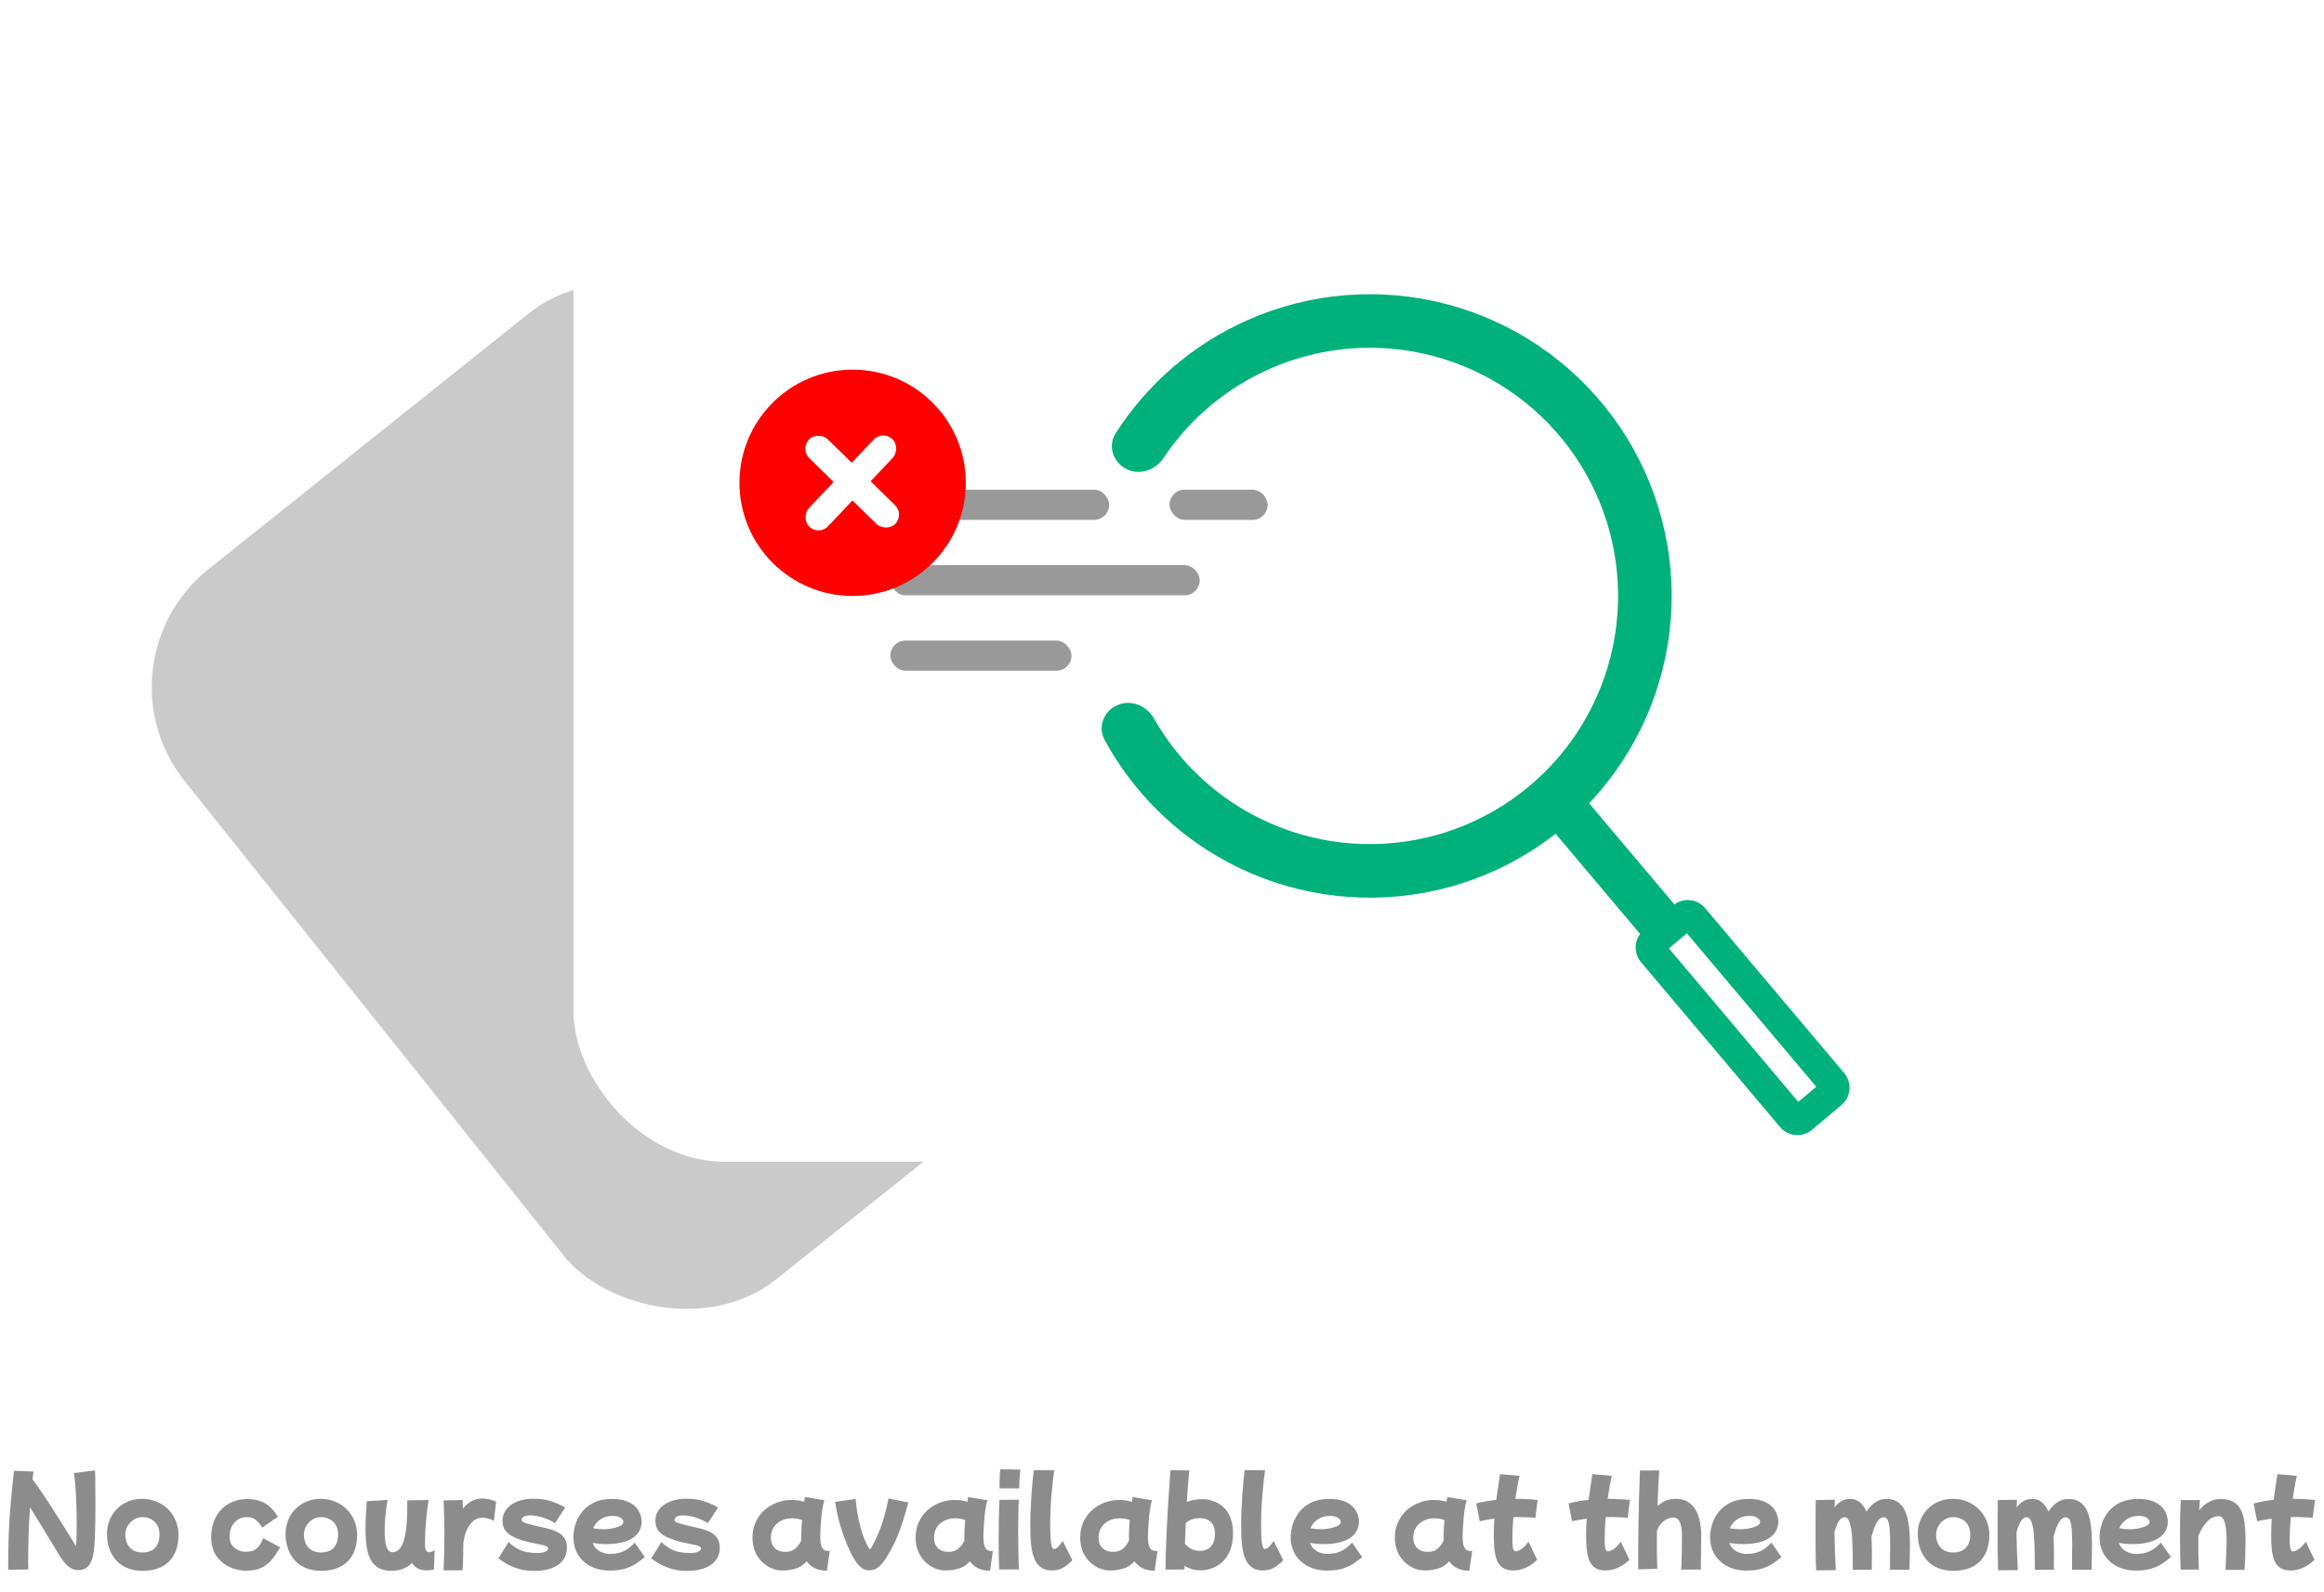 <svg width="308" height="211" viewBox="0 0 308 211" fill="none" xmlns="http://www.w3.org/2000/svg">
<rect x="12" y="87.936" width="94.435" height="120.516" rx="20" transform="rotate(-38.616 12 87.936)" fill="#CACACA"/>
<g filter="url(#filter0_d_1255_1870)">
<rect x="78" y="6" width="115" height="144" rx="20" fill="white"/>
</g>
<path fill-rule="evenodd" clip-rule="evenodd" d="M148.092 93.468C146.292 94.246 145.451 96.346 146.385 98.069C150.122 104.959 155.815 110.624 162.782 114.325C170.798 118.583 180.024 119.989 188.945 118.31C195.262 117.121 201.159 114.436 206.166 110.527L217.366 123.814C216.552 124.906 216.564 126.452 217.479 127.539L235.916 149.412C236.984 150.679 238.877 150.84 240.144 149.772L244.052 146.478C245.318 145.41 245.48 143.518 244.412 142.251L225.975 120.378C224.951 119.163 223.169 118.965 221.907 119.892L210.608 106.486C211.038 106.031 211.459 105.565 211.869 105.088C217.789 98.207 221.193 89.517 221.521 80.446C221.849 71.375 219.083 62.462 213.675 55.172C208.268 47.881 200.542 42.646 191.766 40.327C182.99 38.008 173.687 38.743 165.384 42.411C158.167 45.599 152.08 50.838 147.855 57.439C146.799 59.091 147.486 61.246 149.225 62.152C150.964 63.058 153.093 62.37 154.181 60.739C157.638 55.558 162.511 51.443 168.253 48.906C175.082 45.889 182.734 45.285 189.952 47.192C197.17 49.1 203.525 53.405 207.972 59.402C212.42 65.398 214.695 72.729 214.425 80.19C214.155 87.65 211.356 94.798 206.487 100.457C201.618 106.116 194.968 109.951 187.631 111.332C180.295 112.713 172.706 111.557 166.113 108.054C160.569 105.109 156.007 100.653 152.933 95.235C151.965 93.53 149.892 92.69 148.092 93.468ZM238.33 146.069L221.182 125.725L223.561 123.72L240.709 144.064L238.33 146.069Z" fill="#00B17B"/>
<rect x="118" y="64.916" width="29" height="4" rx="2" fill="#999999"/>
<rect x="118" y="74.916" width="41" height="4" rx="2" fill="#999999"/>
<rect x="155" y="64.916" width="13" height="4" rx="2" fill="#999999"/>
<rect x="118" y="84.916" width="24" height="4" rx="2" fill="#999999"/>
<circle cx="113" cy="64" r="15" fill="#FE0000"/>
<rect width="3.501" height="16" rx="1.75" transform="matrix(0.7 -0.714 0.714 0.7 106 59.5)" fill="white"/>
<rect width="3.501" height="16" rx="1.75" transform="matrix(0.727 0.686 -0.687 0.727 116.988 57)" fill="white"/>
<path d="M1.08 208.095C1.08 206.535 1.1 205.13 1.14 203.88C1.19 202.62 1.25 201.475 1.32 200.445C1.4 199.405 1.485 198.44 1.575 197.55C1.675 196.65 1.77 195.79 1.86 194.97L4.44 195.075C4.4 195.385 4.355 195.72 4.305 196.08C4.645 196.54 5.015 197.065 5.415 197.655C5.825 198.245 6.24 198.87 6.66 199.53C7.09 200.18 7.51 200.835 7.92 201.495C8.33 202.145 8.72 202.77 9.09 203.37C9.46 203.96 9.785 204.49 10.065 204.96C10.135 204.27 10.17 203.3 10.17 202.05C10.17 201.41 10.16 200.75 10.14 200.07C10.12 199.39 10.095 198.74 10.065 198.12C10.035 197.49 9.995 196.93 9.945 196.44C9.895 195.94 9.84 195.55 9.78 195.27L12.6 194.925C12.62 195.415 12.63 196.06 12.63 196.86C12.64 197.65 12.645 198.49 12.645 199.38C12.645 200.17 12.64 200.965 12.63 201.765C12.62 202.555 12.6 203.285 12.57 203.955C12.54 204.625 12.495 205.18 12.435 205.62C12.325 206.48 12.105 207.115 11.775 207.525C11.445 207.935 10.98 208.14 10.38 208.14C9.89 208.14 9.44 207.97 9.03 207.63C8.63 207.29 8.195 206.73 7.725 205.95C7.405 205.41 7.03 204.79 6.6 204.09C6.18 203.38 5.74 202.655 5.28 201.915C4.83 201.175 4.395 200.47 3.975 199.8C3.895 200.97 3.835 202.14 3.795 203.31C3.755 204.47 3.735 205.52 3.735 206.46C3.735 206.76 3.735 207.04 3.735 207.3C3.735 207.57 3.74 207.82 3.75 208.05L1.08 208.095ZM18.901 208.23C18.101 208.23 17.401 208.1 16.801 207.84C16.211 207.58 15.721 207.225 15.331 206.775C14.941 206.315 14.651 205.79 14.461 205.2C14.271 204.61 14.176 203.99 14.176 203.34C14.176 202.68 14.291 202.07 14.521 201.51C14.761 200.94 15.086 200.445 15.496 200.025C15.916 199.605 16.406 199.28 16.966 199.05C17.526 198.81 18.136 198.69 18.796 198.69C19.486 198.69 20.126 198.81 20.716 199.05C21.306 199.29 21.821 199.625 22.261 200.055C22.701 200.485 23.041 200.99 23.281 201.57C23.531 202.15 23.656 202.78 23.656 203.46C23.656 204.97 23.241 206.145 22.411 206.985C21.581 207.815 20.411 208.23 18.901 208.23ZM18.886 205.8C19.616 205.8 20.171 205.595 20.551 205.185C20.941 204.775 21.136 204.185 21.136 203.415C21.136 202.725 20.926 202.17 20.506 201.75C20.086 201.33 19.536 201.12 18.856 201.12C18.446 201.12 18.071 201.23 17.731 201.45C17.391 201.66 17.116 201.945 16.906 202.305C16.706 202.655 16.606 203.045 16.606 203.475C16.606 203.855 16.681 204.225 16.831 204.585C16.991 204.945 17.241 205.24 17.581 205.47C17.921 205.69 18.356 205.8 18.886 205.8ZM32.669 208.215C31.829 208.215 31.054 208.04 30.344 207.69C29.634 207.34 29.064 206.84 28.634 206.19C28.204 205.53 27.989 204.745 27.989 203.835C27.989 202.815 28.189 201.92 28.589 201.15C28.989 200.38 29.549 199.785 30.269 199.365C30.989 198.935 31.829 198.72 32.789 198.72C33.709 198.72 34.489 198.91 35.129 199.29C35.769 199.66 36.339 200.25 36.839 201.06L34.754 202.5C34.474 202.05 34.189 201.71 33.899 201.48C33.609 201.24 33.214 201.12 32.714 201.12C32.034 201.12 31.484 201.36 31.064 201.84C30.644 202.31 30.434 202.94 30.434 203.73C30.434 204.19 30.544 204.565 30.764 204.855C30.994 205.145 31.274 205.36 31.604 205.5C31.934 205.64 32.244 205.71 32.534 205.71C32.834 205.71 33.124 205.675 33.404 205.605C33.684 205.525 33.949 205.355 34.199 205.095C34.449 204.835 34.674 204.44 34.874 203.91L37.124 205.11C36.824 205.66 36.489 206.17 36.119 206.64C35.749 207.11 35.289 207.49 34.739 207.78C34.199 208.07 33.509 208.215 32.669 208.215ZM42.572 208.23C41.773 208.23 41.072 208.1 40.472 207.84C39.883 207.58 39.392 207.225 39.002 206.775C38.612 206.315 38.322 205.79 38.133 205.2C37.943 204.61 37.847 203.99 37.847 203.34C37.847 202.68 37.962 202.07 38.193 201.51C38.432 200.94 38.758 200.445 39.167 200.025C39.587 199.605 40.078 199.28 40.638 199.05C41.197 198.81 41.807 198.69 42.468 198.69C43.157 198.69 43.797 198.81 44.388 199.05C44.977 199.29 45.492 199.625 45.932 200.055C46.373 200.485 46.712 200.99 46.953 201.57C47.203 202.15 47.328 202.78 47.328 203.46C47.328 204.97 46.913 206.145 46.083 206.985C45.252 207.815 44.083 208.23 42.572 208.23ZM42.557 205.8C43.288 205.8 43.843 205.595 44.222 205.185C44.612 204.775 44.807 204.185 44.807 203.415C44.807 202.725 44.597 202.17 44.178 201.75C43.758 201.33 43.208 201.12 42.528 201.12C42.117 201.12 41.742 201.23 41.403 201.45C41.062 201.66 40.788 201.945 40.578 202.305C40.377 202.655 40.278 203.045 40.278 203.475C40.278 203.855 40.352 204.225 40.502 204.585C40.663 204.945 40.913 205.24 41.252 205.47C41.593 205.69 42.028 205.8 42.557 205.8ZM51.833 208.23C51.193 208.23 50.663 208.115 50.243 207.885C49.833 207.665 49.503 207.36 49.253 206.97C49.013 206.58 48.833 206.145 48.713 205.665C48.603 205.175 48.528 204.67 48.488 204.15C48.458 203.62 48.443 203.11 48.443 202.62C48.443 202.06 48.458 201.49 48.488 200.91C48.528 200.33 48.568 199.695 48.608 199.005L51.353 198.84C51.323 199.05 51.278 199.365 51.218 199.785C51.158 200.205 51.103 200.685 51.053 201.225C51.003 201.765 50.978 202.33 50.978 202.92C50.978 203.89 51.063 204.61 51.233 205.08C51.403 205.54 51.658 205.77 51.998 205.77C52.678 205.77 53.178 205.275 53.498 204.285C53.818 203.295 53.978 201.73 53.978 199.59V198.9L55.253 198.87L56.798 198.84C56.658 199.78 56.553 200.645 56.483 201.435C56.413 202.225 56.368 202.89 56.348 203.43C56.328 203.96 56.318 204.315 56.318 204.495C56.318 204.955 56.358 205.285 56.438 205.485C56.518 205.675 56.658 205.77 56.858 205.77C56.958 205.77 57.068 205.75 57.188 205.71C57.308 205.67 57.448 205.6 57.608 205.5L57.503 208.08C57.123 208.14 56.793 208.17 56.513 208.17C56.033 208.17 55.638 208.08 55.328 207.9C55.028 207.72 54.788 207.48 54.608 207.18C54.298 207.51 53.913 207.765 53.453 207.945C53.003 208.135 52.463 208.23 51.833 208.23ZM58.785 208.17C58.825 207.34 58.855 206.51 58.875 205.68C58.895 204.85 58.905 204.03 58.905 203.22C58.895 202.48 58.88 201.75 58.86 201.03C58.85 200.3 58.825 199.595 58.785 198.915L61.305 198.84C61.315 199.21 61.33 199.59 61.35 199.98C61.67 199.58 62.04 199.26 62.46 199.02C62.89 198.77 63.38 198.645 63.93 198.645C64.14 198.645 64.41 198.675 64.74 198.735C65.07 198.795 65.405 198.91 65.745 199.08L65.46 201.615C65.21 201.465 64.94 201.36 64.65 201.3C64.37 201.23 64.135 201.195 63.945 201.195C63.305 201.195 62.76 201.485 62.31 202.065C61.87 202.635 61.57 203.43 61.41 204.45C61.41 205.15 61.4 205.82 61.38 206.46C61.37 207.09 61.345 207.66 61.305 208.17H58.785ZM70.77 208.245C70.09 208.245 69.46 208.165 68.88 208.005C68.3 207.845 67.775 207.64 67.305 207.39C66.835 207.14 66.415 206.875 66.045 206.595L67.395 204.42C67.815 204.81 68.22 205.11 68.61 205.32C69 205.53 69.405 205.675 69.825 205.755C70.255 205.835 70.72 205.875 71.22 205.875C71.65 205.875 71.995 205.82 72.255 205.71C72.515 205.59 72.645 205.44 72.645 205.26C72.645 205.11 72.52 204.995 72.27 204.915C72.02 204.825 71.7 204.75 71.31 204.69C70.92 204.62 70.51 204.535 70.08 204.435C69.47 204.275 68.9 204.09 68.37 203.88C67.84 203.67 67.41 203.385 67.08 203.025C66.76 202.665 66.6 202.185 66.6 201.585C66.6 201.105 66.715 200.685 66.945 200.325C67.175 199.955 67.48 199.65 67.86 199.41C68.25 199.16 68.69 198.975 69.18 198.855C69.67 198.735 70.175 198.675 70.695 198.675C71.595 198.675 72.37 198.785 73.02 199.005C73.68 199.215 74.31 199.495 74.91 199.845L73.545 201.915C73.245 201.705 72.9 201.525 72.51 201.375C72.13 201.215 71.745 201.095 71.355 201.015C70.975 200.925 70.62 200.88 70.29 200.88C69.93 200.88 69.645 200.935 69.435 201.045C69.235 201.155 69.135 201.31 69.135 201.51C69.135 201.63 69.26 201.745 69.51 201.855C69.77 201.955 70.26 202.09 70.98 202.26C71.41 202.36 71.865 202.465 72.345 202.575C72.825 202.675 73.275 202.82 73.695 203.01C74.125 203.19 74.47 203.455 74.73 203.805C75 204.145 75.135 204.6 75.135 205.17C75.135 206.13 74.75 206.88 73.98 207.42C73.21 207.97 72.14 208.245 70.77 208.245ZM80.821 208.2C79.861 208.2 79.016 208.01 78.286 207.63C77.566 207.26 77.001 206.74 76.591 206.07C76.191 205.4 75.991 204.625 75.991 203.745C75.991 203.215 76.081 202.66 76.261 202.08C76.441 201.49 76.731 200.94 77.131 200.43C77.531 199.92 78.056 199.505 78.706 199.185C79.366 198.865 80.166 198.705 81.106 198.705C81.786 198.705 82.356 198.78 82.816 198.93C83.286 199.08 83.666 199.275 83.956 199.515C84.256 199.755 84.481 200.01 84.631 200.28C84.791 200.55 84.896 200.81 84.946 201.06C85.006 201.3 85.036 201.5 85.036 201.66C85.036 202.63 84.626 203.38 83.806 203.91C82.996 204.43 81.846 204.69 80.356 204.69C80.016 204.69 79.691 204.675 79.381 204.645C79.081 204.615 78.801 204.58 78.541 204.54C78.731 205.04 79.046 205.41 79.486 205.65C79.926 205.88 80.381 205.995 80.851 205.995C81.531 205.995 82.131 205.875 82.651 205.635C83.171 205.385 83.661 205.005 84.121 204.495L85.456 206.415C85.136 206.675 84.776 206.945 84.376 207.225C83.986 207.505 83.506 207.735 82.936 207.915C82.366 208.105 81.661 208.2 80.821 208.2ZM81.151 200.955C80.561 200.955 80.041 201.105 79.591 201.405C79.141 201.705 78.811 202.1 78.601 202.59C78.851 202.63 79.096 202.665 79.336 202.695C79.586 202.715 79.831 202.725 80.071 202.725C80.291 202.725 80.541 202.705 80.821 202.665C81.111 202.625 81.391 202.565 81.661 202.485C81.941 202.405 82.171 202.305 82.351 202.185C82.531 202.055 82.621 201.905 82.621 201.735C82.621 201.655 82.581 201.555 82.501 201.435C82.421 201.315 82.276 201.205 82.066 201.105C81.856 201.005 81.551 200.955 81.151 200.955ZM91.028 208.245C90.348 208.245 89.718 208.165 89.138 208.005C88.558 207.845 88.033 207.64 87.563 207.39C87.093 207.14 86.673 206.875 86.303 206.595L87.653 204.42C88.073 204.81 88.478 205.11 88.868 205.32C89.258 205.53 89.663 205.675 90.083 205.755C90.513 205.835 90.978 205.875 91.478 205.875C91.908 205.875 92.253 205.82 92.513 205.71C92.773 205.59 92.903 205.44 92.903 205.26C92.903 205.11 92.778 204.995 92.528 204.915C92.278 204.825 91.958 204.75 91.568 204.69C91.178 204.62 90.768 204.535 90.338 204.435C89.728 204.275 89.158 204.09 88.628 203.88C88.098 203.67 87.668 203.385 87.338 203.025C87.018 202.665 86.858 202.185 86.858 201.585C86.858 201.105 86.973 200.685 87.203 200.325C87.433 199.955 87.738 199.65 88.118 199.41C88.508 199.16 88.948 198.975 89.438 198.855C89.928 198.735 90.433 198.675 90.953 198.675C91.853 198.675 92.628 198.785 93.278 199.005C93.938 199.215 94.568 199.495 95.168 199.845L93.803 201.915C93.503 201.705 93.158 201.525 92.768 201.375C92.388 201.215 92.003 201.095 91.613 201.015C91.233 200.925 90.878 200.88 90.548 200.88C90.188 200.88 89.903 200.935 89.693 201.045C89.493 201.155 89.393 201.31 89.393 201.51C89.393 201.63 89.518 201.745 89.768 201.855C90.028 201.955 90.518 202.09 91.238 202.26C91.668 202.36 92.123 202.465 92.603 202.575C93.083 202.675 93.533 202.82 93.953 203.01C94.383 203.19 94.728 203.455 94.988 203.805C95.258 204.145 95.393 204.6 95.393 205.17C95.393 206.13 95.008 206.88 94.238 207.42C93.468 207.97 92.398 208.245 91.028 208.245ZM103.743 208.185C102.993 208.185 102.313 207.99 101.703 207.6C101.093 207.22 100.608 206.705 100.248 206.055C99.898 205.395 99.723 204.66 99.723 203.85C99.723 203.09 99.863 202.405 100.143 201.795C100.423 201.175 100.803 200.645 101.283 200.205C101.773 199.765 102.328 199.43 102.948 199.2C103.568 198.96 104.218 198.84 104.898 198.84C105.468 198.84 106.028 198.92 106.578 199.08C106.618 198.87 106.653 198.66 106.683 198.45L109.248 198.885C109.178 199.075 109.108 199.36 109.038 199.74C108.968 200.12 108.908 200.545 108.858 201.015C108.818 201.485 108.783 201.955 108.753 202.425C108.723 202.895 108.708 203.32 108.708 203.7C108.708 204.01 108.728 204.315 108.768 204.615C108.818 204.905 108.918 205.145 109.068 205.335C109.218 205.515 109.448 205.605 109.758 205.605H109.968L109.593 208.215C108.933 208.215 108.388 208.1 107.958 207.87C107.528 207.65 107.183 207.35 106.923 206.97C106.493 207.45 106.003 207.77 105.453 207.93C104.903 208.1 104.333 208.185 103.743 208.185ZM102.183 204.15C102.233 204.63 102.428 205.015 102.768 205.305C103.118 205.585 103.558 205.725 104.088 205.725C104.598 205.725 105.023 205.59 105.363 205.32C105.703 205.04 105.983 204.66 106.203 204.18C106.193 204.02 106.188 203.855 106.188 203.685C106.188 203.335 106.198 202.975 106.218 202.605C106.238 202.235 106.263 201.87 106.293 201.51C105.873 201.35 105.433 201.27 104.973 201.27C104.433 201.27 103.948 201.38 103.518 201.6C103.098 201.81 102.768 202.105 102.528 202.485C102.288 202.865 102.168 203.305 102.168 203.805C102.168 203.865 102.168 203.925 102.168 203.985C102.168 204.045 102.173 204.1 102.183 204.15ZM115.211 208.17C114.801 208.17 114.446 208.05 114.146 207.81C113.846 207.57 113.586 207.275 113.366 206.925C113.146 206.575 112.951 206.235 112.781 205.905C112.471 205.275 112.176 204.585 111.896 203.835C111.616 203.085 111.371 202.305 111.161 201.495C110.951 200.685 110.791 199.885 110.681 199.095L113.396 198.705C113.476 199.635 113.601 200.51 113.771 201.33C113.941 202.15 114.141 202.88 114.371 203.52C114.601 204.16 114.836 204.68 115.076 205.08C115.126 205.15 115.171 205.22 115.211 205.29C115.261 205.36 115.286 205.395 115.286 205.395C115.306 205.395 115.386 205.29 115.526 205.08C115.966 204.31 116.376 203.41 116.756 202.38C117.136 201.35 117.466 200.105 117.746 198.645L120.386 199.17C120.126 200.11 119.886 200.93 119.666 201.63C119.446 202.32 119.231 202.925 119.021 203.445C118.811 203.965 118.601 204.435 118.391 204.855C118.181 205.265 117.961 205.665 117.731 206.055C117.581 206.325 117.386 206.625 117.146 206.955C116.916 207.285 116.641 207.57 116.321 207.81C116.001 208.05 115.631 208.17 115.211 208.17ZM125.364 208.185C124.614 208.185 123.934 207.99 123.324 207.6C122.714 207.22 122.229 206.705 121.869 206.055C121.519 205.395 121.344 204.66 121.344 203.85C121.344 203.09 121.484 202.405 121.764 201.795C122.044 201.175 122.424 200.645 122.904 200.205C123.394 199.765 123.949 199.43 124.569 199.2C125.189 198.96 125.839 198.84 126.519 198.84C127.089 198.84 127.649 198.92 128.199 199.08C128.239 198.87 128.274 198.66 128.304 198.45L130.869 198.885C130.799 199.075 130.729 199.36 130.659 199.74C130.589 200.12 130.529 200.545 130.479 201.015C130.439 201.485 130.404 201.955 130.374 202.425C130.344 202.895 130.329 203.32 130.329 203.7C130.329 204.01 130.349 204.315 130.389 204.615C130.439 204.905 130.539 205.145 130.689 205.335C130.839 205.515 131.069 205.605 131.379 205.605H131.589L131.214 208.215C130.554 208.215 130.009 208.1 129.579 207.87C129.149 207.65 128.804 207.35 128.544 206.97C128.114 207.45 127.624 207.77 127.074 207.93C126.524 208.1 125.954 208.185 125.364 208.185ZM123.804 204.15C123.854 204.63 124.049 205.015 124.389 205.305C124.739 205.585 125.179 205.725 125.709 205.725C126.219 205.725 126.644 205.59 126.984 205.32C127.324 205.04 127.604 204.66 127.824 204.18C127.814 204.02 127.809 203.855 127.809 203.685C127.809 203.335 127.819 202.975 127.839 202.605C127.859 202.235 127.884 201.87 127.914 201.51C127.494 201.35 127.054 201.27 126.594 201.27C126.054 201.27 125.569 201.38 125.139 201.6C124.719 201.81 124.389 202.105 124.149 202.485C123.909 202.865 123.789 203.305 123.789 203.805C123.789 203.865 123.789 203.925 123.789 203.985C123.789 204.045 123.794 204.1 123.804 204.15ZM132.482 197.31C132.482 197.22 132.477 197.13 132.467 197.04C132.467 196.94 132.467 196.83 132.467 196.71C132.467 196.39 132.477 196.05 132.497 195.69C132.517 195.33 132.537 195.025 132.557 194.775L135.227 194.82C135.197 195.16 135.162 195.545 135.122 195.975C135.092 196.405 135.072 196.85 135.062 197.31H132.482ZM132.422 208.05C132.392 207.43 132.372 206.77 132.362 206.07C132.352 205.36 132.347 204.65 132.347 203.94C132.347 203.01 132.357 202.105 132.377 201.225C132.397 200.345 132.422 199.545 132.452 198.825L135.032 198.81C134.992 199.27 134.967 199.84 134.957 200.52C134.947 201.19 134.942 201.895 134.942 202.635C134.942 203.365 134.947 204.085 134.957 204.795C134.967 205.505 134.977 206.15 134.987 206.73C135.007 207.3 135.022 207.74 135.032 208.05H132.422ZM139.407 208.185C138.857 208.185 138.402 208.065 138.042 207.825C137.692 207.595 137.412 207.275 137.202 206.865C137.002 206.455 136.852 205.985 136.752 205.455C136.662 204.925 136.602 204.36 136.572 203.76C136.552 203.15 136.542 202.54 136.542 201.93C136.542 201.4 136.557 200.82 136.587 200.19C136.617 199.55 136.652 198.905 136.692 198.255C136.742 197.595 136.792 196.975 136.842 196.395C136.902 195.815 136.957 195.31 137.007 194.88L139.722 194.91C139.642 195.42 139.567 196 139.497 196.65C139.427 197.29 139.367 197.94 139.317 198.6C139.277 199.26 139.242 199.87 139.212 200.43C139.192 200.99 139.182 201.435 139.182 201.765C139.182 202.675 139.197 203.39 139.227 203.91C139.267 204.43 139.322 204.8 139.392 205.02C139.472 205.23 139.577 205.335 139.707 205.335C139.877 205.335 140.062 205.23 140.262 205.02C140.462 204.8 140.657 204.555 140.847 204.285L142.122 206.82C141.812 207.16 141.442 207.47 141.012 207.75C140.582 208.04 140.047 208.185 139.407 208.185ZM147.175 208.185C146.425 208.185 145.745 207.99 145.135 207.6C144.525 207.22 144.04 206.705 143.68 206.055C143.33 205.395 143.155 204.66 143.155 203.85C143.155 203.09 143.295 202.405 143.575 201.795C143.855 201.175 144.235 200.645 144.715 200.205C145.205 199.765 145.76 199.43 146.38 199.2C147 198.96 147.65 198.84 148.33 198.84C148.9 198.84 149.46 198.92 150.01 199.08C150.05 198.87 150.085 198.66 150.115 198.45L152.68 198.885C152.61 199.075 152.54 199.36 152.47 199.74C152.4 200.12 152.34 200.545 152.29 201.015C152.25 201.485 152.215 201.955 152.185 202.425C152.155 202.895 152.14 203.32 152.14 203.7C152.14 204.01 152.16 204.315 152.2 204.615C152.25 204.905 152.35 205.145 152.5 205.335C152.65 205.515 152.88 205.605 153.19 205.605H153.4L153.025 208.215C152.365 208.215 151.82 208.1 151.39 207.87C150.96 207.65 150.615 207.35 150.355 206.97C149.925 207.45 149.435 207.77 148.885 207.93C148.335 208.1 147.765 208.185 147.175 208.185ZM145.615 204.15C145.665 204.63 145.86 205.015 146.2 205.305C146.55 205.585 146.99 205.725 147.52 205.725C148.03 205.725 148.455 205.59 148.795 205.32C149.135 205.04 149.415 204.66 149.635 204.18C149.625 204.02 149.62 203.855 149.62 203.685C149.62 203.335 149.63 202.975 149.65 202.605C149.67 202.235 149.695 201.87 149.725 201.51C149.305 201.35 148.865 201.27 148.405 201.27C147.865 201.27 147.38 201.38 146.95 201.6C146.53 201.81 146.2 202.105 145.96 202.485C145.72 202.865 145.6 203.305 145.6 203.805C145.6 203.865 145.6 203.925 145.6 203.985C145.6 204.045 145.605 204.1 145.615 204.15ZM154.473 208.08C154.473 207.26 154.488 206.38 154.518 205.44C154.548 204.5 154.588 203.545 154.638 202.575C154.688 201.605 154.738 200.655 154.788 199.725C154.848 198.795 154.908 197.92 154.968 197.1C155.028 196.27 155.078 195.535 155.118 194.895L157.623 194.925C157.563 195.495 157.503 196.135 157.443 196.845C157.393 197.555 157.343 198.31 157.293 199.11C157.583 198.99 157.893 198.9 158.223 198.84C158.563 198.77 158.928 198.735 159.318 198.735C159.848 198.735 160.353 198.825 160.833 199.005C161.323 199.175 161.763 199.44 162.153 199.8C162.543 200.16 162.848 200.625 163.068 201.195C163.298 201.765 163.413 202.45 163.413 203.25C163.413 204.1 163.293 204.835 163.053 205.455C162.813 206.075 162.488 206.585 162.078 206.985C161.668 207.385 161.203 207.68 160.683 207.87C160.173 208.07 159.648 208.17 159.108 208.17C158.698 208.17 158.313 208.115 157.953 208.005C157.603 207.895 157.278 207.75 156.978 207.57C156.978 207.73 156.978 207.89 156.978 208.05L154.473 208.08ZM158.973 201.255C158.223 201.255 157.613 201.475 157.143 201.915C157.103 202.835 157.068 203.735 157.038 204.615C157.528 205.265 158.213 205.59 159.093 205.59C159.383 205.59 159.673 205.525 159.963 205.395C160.263 205.255 160.513 205.02 160.713 204.69C160.913 204.36 161.013 203.9 161.013 203.31C161.013 202.64 160.838 202.13 160.488 201.78C160.148 201.43 159.643 201.255 158.973 201.255ZM167.356 208.185C166.806 208.185 166.351 208.065 165.991 207.825C165.641 207.595 165.361 207.275 165.151 206.865C164.951 206.455 164.801 205.985 164.701 205.455C164.611 204.925 164.551 204.36 164.521 203.76C164.501 203.15 164.491 202.54 164.491 201.93C164.491 201.4 164.506 200.82 164.536 200.19C164.566 199.55 164.601 198.905 164.641 198.255C164.691 197.595 164.741 196.975 164.791 196.395C164.851 195.815 164.906 195.31 164.956 194.88L167.671 194.91C167.591 195.42 167.516 196 167.446 196.65C167.376 197.29 167.316 197.94 167.266 198.6C167.226 199.26 167.191 199.87 167.161 200.43C167.141 200.99 167.131 201.435 167.131 201.765C167.131 202.675 167.146 203.39 167.176 203.91C167.216 204.43 167.271 204.8 167.341 205.02C167.421 205.23 167.526 205.335 167.656 205.335C167.826 205.335 168.011 205.23 168.211 205.02C168.411 204.8 168.606 204.555 168.796 204.285L170.071 206.82C169.761 207.16 169.391 207.47 168.961 207.75C168.531 208.04 167.996 208.185 167.356 208.185ZM175.89 208.2C174.93 208.2 174.085 208.01 173.355 207.63C172.635 207.26 172.07 206.74 171.66 206.07C171.26 205.4 171.06 204.625 171.06 203.745C171.06 203.215 171.15 202.66 171.33 202.08C171.51 201.49 171.8 200.94 172.2 200.43C172.6 199.92 173.125 199.505 173.775 199.185C174.435 198.865 175.235 198.705 176.175 198.705C176.855 198.705 177.425 198.78 177.885 198.93C178.355 199.08 178.735 199.275 179.025 199.515C179.325 199.755 179.55 200.01 179.7 200.28C179.86 200.55 179.965 200.81 180.015 201.06C180.075 201.3 180.105 201.5 180.105 201.66C180.105 202.63 179.695 203.38 178.875 203.91C178.065 204.43 176.915 204.69 175.425 204.69C175.085 204.69 174.76 204.675 174.45 204.645C174.15 204.615 173.87 204.58 173.61 204.54C173.8 205.04 174.115 205.41 174.555 205.65C174.995 205.88 175.45 205.995 175.92 205.995C176.6 205.995 177.2 205.875 177.72 205.635C178.24 205.385 178.73 205.005 179.19 204.495L180.525 206.415C180.205 206.675 179.845 206.945 179.445 207.225C179.055 207.505 178.575 207.735 178.005 207.915C177.435 208.105 176.73 208.2 175.89 208.2ZM176.22 200.955C175.63 200.955 175.11 201.105 174.66 201.405C174.21 201.705 173.88 202.1 173.67 202.59C173.92 202.63 174.165 202.665 174.405 202.695C174.655 202.715 174.9 202.725 175.14 202.725C175.36 202.725 175.61 202.705 175.89 202.665C176.18 202.625 176.46 202.565 176.73 202.485C177.01 202.405 177.24 202.305 177.42 202.185C177.6 202.055 177.69 201.905 177.69 201.735C177.69 201.655 177.65 201.555 177.57 201.435C177.49 201.315 177.345 201.205 177.135 201.105C176.925 201.005 176.62 200.955 176.22 200.955ZM188.88 208.185C188.13 208.185 187.45 207.99 186.84 207.6C186.23 207.22 185.745 206.705 185.385 206.055C185.035 205.395 184.86 204.66 184.86 203.85C184.86 203.09 185 202.405 185.28 201.795C185.56 201.175 185.94 200.645 186.42 200.205C186.91 199.765 187.465 199.43 188.085 199.2C188.705 198.96 189.355 198.84 190.035 198.84C190.605 198.84 191.165 198.92 191.715 199.08C191.755 198.87 191.79 198.66 191.82 198.45L194.385 198.885C194.315 199.075 194.245 199.36 194.175 199.74C194.105 200.12 194.045 200.545 193.995 201.015C193.955 201.485 193.92 201.955 193.89 202.425C193.86 202.895 193.845 203.32 193.845 203.7C193.845 204.01 193.865 204.315 193.905 204.615C193.955 204.905 194.055 205.145 194.205 205.335C194.355 205.515 194.585 205.605 194.895 205.605H195.105L194.73 208.215C194.07 208.215 193.525 208.1 193.095 207.87C192.665 207.65 192.32 207.35 192.06 206.97C191.63 207.45 191.14 207.77 190.59 207.93C190.04 208.1 189.47 208.185 188.88 208.185ZM187.32 204.15C187.37 204.63 187.565 205.015 187.905 205.305C188.255 205.585 188.695 205.725 189.225 205.725C189.735 205.725 190.16 205.59 190.5 205.32C190.84 205.04 191.12 204.66 191.34 204.18C191.33 204.02 191.325 203.855 191.325 203.685C191.325 203.335 191.335 202.975 191.355 202.605C191.375 202.235 191.4 201.87 191.43 201.51C191.01 201.35 190.57 201.27 190.11 201.27C189.57 201.27 189.085 201.38 188.655 201.6C188.235 201.81 187.905 202.105 187.665 202.485C187.425 202.865 187.305 203.305 187.305 203.805C187.305 203.865 187.305 203.925 187.305 203.985C187.305 204.045 187.31 204.1 187.32 204.15ZM200.542 208.185C199.942 208.185 199.467 208.055 199.117 207.795C198.767 207.545 198.512 207.195 198.352 206.745C198.192 206.295 198.087 205.78 198.037 205.2C197.997 204.62 197.977 204.01 197.977 203.37C197.977 202.71 198.002 202.025 198.052 201.315C197.382 201.405 196.737 201.52 196.117 201.66L195.652 199.305C196.482 199.085 197.367 198.925 198.307 198.825C198.377 198.315 198.452 197.78 198.532 197.22C198.612 196.65 198.702 196.05 198.802 195.42L201.382 195.645C201.262 196.165 201.157 196.685 201.067 197.205C200.977 197.715 200.897 198.21 200.827 198.69C201.387 198.69 201.912 198.705 202.402 198.735C202.902 198.755 203.362 198.795 203.782 198.855L203.482 201.21C203.132 201.17 202.767 201.145 202.387 201.135C202.017 201.115 201.642 201.105 201.262 201.105C201.032 201.105 200.802 201.11 200.572 201.12C200.512 201.85 200.472 202.475 200.452 202.995C200.442 203.515 200.437 203.885 200.437 204.105C200.437 204.655 200.467 205.05 200.527 205.29C200.597 205.53 200.707 205.65 200.857 205.65C201.027 205.65 201.217 205.595 201.427 205.485C201.637 205.365 201.842 205.205 202.042 205.005C202.252 204.805 202.427 204.59 202.567 204.36L203.722 206.775C202.732 207.715 201.672 208.185 200.542 208.185ZM212.774 208.185C212.174 208.185 211.699 208.055 211.349 207.795C210.999 207.545 210.744 207.195 210.584 206.745C210.424 206.295 210.319 205.78 210.269 205.2C210.229 204.62 210.209 204.01 210.209 203.37C210.209 202.71 210.234 202.025 210.284 201.315C209.614 201.405 208.969 201.52 208.349 201.66L207.884 199.305C208.714 199.085 209.599 198.925 210.539 198.825C210.609 198.315 210.684 197.78 210.764 197.22C210.844 196.65 210.934 196.05 211.034 195.42L213.614 195.645C213.494 196.165 213.389 196.685 213.299 197.205C213.209 197.715 213.129 198.21 213.059 198.69C213.619 198.69 214.144 198.705 214.634 198.735C215.134 198.755 215.594 198.795 216.014 198.855L215.714 201.21C215.364 201.17 214.999 201.145 214.619 201.135C214.249 201.115 213.874 201.105 213.494 201.105C213.264 201.105 213.034 201.11 212.804 201.12C212.744 201.85 212.704 202.475 212.684 202.995C212.674 203.515 212.669 203.885 212.669 204.105C212.669 204.655 212.699 205.05 212.759 205.29C212.829 205.53 212.939 205.65 213.089 205.65C213.259 205.65 213.449 205.595 213.659 205.485C213.869 205.365 214.074 205.205 214.274 205.005C214.484 204.805 214.659 204.59 214.799 204.36L215.954 206.775C214.964 207.715 213.904 208.185 212.774 208.185ZM217.107 208.035C217.107 207.425 217.107 206.645 217.107 205.695C217.117 204.735 217.127 203.67 217.137 202.5C217.157 201.33 217.182 200.1 217.212 198.81C217.252 197.52 217.297 196.23 217.347 194.94L219.897 194.925C219.857 195.495 219.817 196.19 219.777 197.01C219.737 197.83 219.702 198.71 219.672 199.65C220.362 199.01 221.152 198.69 222.042 198.69C222.652 198.69 223.157 198.8 223.557 199.02C223.967 199.24 224.297 199.53 224.547 199.89C224.797 200.24 224.987 200.625 225.117 201.045C225.247 201.465 225.337 201.88 225.387 202.29C225.437 202.69 225.462 203.045 225.462 203.355C225.462 204.015 225.457 204.67 225.447 205.32C225.437 205.97 225.427 206.54 225.417 207.03C225.417 207.52 225.417 207.865 225.417 208.065L222.792 208.08C222.832 207.69 222.857 207.24 222.867 206.73C222.887 206.22 222.897 205.695 222.897 205.155C222.907 204.605 222.912 204.085 222.912 203.595C222.912 201.975 222.532 201.165 221.772 201.165C221.542 201.165 221.287 201.225 221.007 201.345C220.727 201.465 220.457 201.655 220.197 201.915C219.947 202.175 219.747 202.52 219.597 202.95C219.587 203.61 219.582 204.25 219.582 204.87C219.582 205.44 219.587 205.975 219.597 206.475C219.617 206.965 219.632 207.46 219.642 207.96L217.107 208.035ZM231.466 208.2C230.506 208.2 229.661 208.01 228.931 207.63C228.211 207.26 227.646 206.74 227.236 206.07C226.836 205.4 226.636 204.625 226.636 203.745C226.636 203.215 226.726 202.66 226.906 202.08C227.086 201.49 227.376 200.94 227.776 200.43C228.176 199.92 228.701 199.505 229.351 199.185C230.011 198.865 230.811 198.705 231.751 198.705C232.431 198.705 233.001 198.78 233.461 198.93C233.931 199.08 234.311 199.275 234.601 199.515C234.901 199.755 235.126 200.01 235.276 200.28C235.436 200.55 235.541 200.81 235.591 201.06C235.651 201.3 235.681 201.5 235.681 201.66C235.681 202.63 235.271 203.38 234.451 203.91C233.641 204.43 232.491 204.69 231.001 204.69C230.661 204.69 230.336 204.675 230.026 204.645C229.726 204.615 229.446 204.58 229.186 204.54C229.376 205.04 229.691 205.41 230.131 205.65C230.571 205.88 231.026 205.995 231.496 205.995C232.176 205.995 232.776 205.875 233.296 205.635C233.816 205.385 234.306 205.005 234.766 204.495L236.101 206.415C235.781 206.675 235.421 206.945 235.021 207.225C234.631 207.505 234.151 207.735 233.581 207.915C233.011 208.105 232.306 208.2 231.466 208.2ZM231.796 200.955C231.206 200.955 230.686 201.105 230.236 201.405C229.786 201.705 229.456 202.1 229.246 202.59C229.496 202.63 229.741 202.665 229.981 202.695C230.231 202.715 230.476 202.725 230.716 202.725C230.936 202.725 231.186 202.705 231.466 202.665C231.756 202.625 232.036 202.565 232.306 202.485C232.586 202.405 232.816 202.305 232.996 202.185C233.176 202.055 233.266 201.905 233.266 201.735C233.266 201.655 233.226 201.555 233.146 201.435C233.066 201.315 232.921 201.205 232.711 201.105C232.501 201.005 232.196 200.955 231.796 200.955ZM240.691 208.17C240.681 208.02 240.671 207.77 240.661 207.42C240.651 207.08 240.641 206.67 240.631 206.19C240.621 205.71 240.616 205.195 240.616 204.645C240.616 204.085 240.616 203.525 240.616 202.965C240.616 202.345 240.616 201.755 240.616 201.195C240.626 200.635 240.631 200.15 240.631 199.74C240.641 199.33 240.646 199.035 240.646 198.855L243.181 198.81C243.161 199.09 243.146 199.43 243.136 199.83C243.396 199.48 243.696 199.205 244.036 199.005C244.376 198.805 244.766 198.705 245.206 198.705C245.736 198.705 246.171 198.86 246.511 199.17C246.861 199.48 247.146 199.885 247.366 200.385C248.086 199.265 248.971 198.705 250.021 198.705C250.611 198.705 251.096 198.835 251.476 199.095C251.866 199.345 252.171 199.685 252.391 200.115C252.611 200.545 252.771 201.03 252.871 201.57C252.981 202.11 253.051 202.665 253.081 203.235C253.111 203.805 253.126 204.355 253.126 204.885C253.126 205.515 253.116 206.09 253.096 206.61C253.076 207.13 253.071 207.625 253.081 208.095H250.486C250.486 207.855 250.486 207.55 250.486 207.18C250.486 206.82 250.486 206.455 250.486 206.085C250.496 205.705 250.501 205.38 250.501 205.11C250.501 204.83 250.501 204.665 250.501 204.615C250.501 204.015 250.486 203.45 250.456 202.92C250.426 202.39 250.351 201.96 250.231 201.63C250.111 201.3 249.916 201.135 249.646 201.135C249.386 201.135 249.156 201.26 248.956 201.51C248.756 201.76 248.576 202.085 248.416 202.485C248.266 202.885 248.136 203.31 248.026 203.76C248.046 204.15 248.061 204.54 248.071 204.93C248.081 205.31 248.086 205.68 248.086 206.04C248.086 206.45 248.081 206.805 248.071 207.105C248.071 207.415 248.071 207.745 248.071 208.095H245.551C245.551 207.285 245.546 206.57 245.536 205.95C245.526 205.33 245.506 204.73 245.476 204.15C245.426 203.11 245.316 202.35 245.146 201.87C244.986 201.38 244.761 201.135 244.471 201.135C244.151 201.135 243.881 201.33 243.661 201.72C243.441 202.1 243.261 202.565 243.121 203.115C243.131 203.915 243.151 204.75 243.181 205.62C243.211 206.49 243.251 207.33 243.301 208.14L240.691 208.17ZM258.886 208.23C258.086 208.23 257.386 208.1 256.786 207.84C256.196 207.58 255.706 207.225 255.316 206.775C254.926 206.315 254.636 205.79 254.446 205.2C254.256 204.61 254.161 203.99 254.161 203.34C254.161 202.68 254.276 202.07 254.506 201.51C254.746 200.94 255.071 200.445 255.481 200.025C255.901 199.605 256.391 199.28 256.951 199.05C257.511 198.81 258.121 198.69 258.781 198.69C259.471 198.69 260.111 198.81 260.701 199.05C261.291 199.29 261.806 199.625 262.246 200.055C262.686 200.485 263.026 200.99 263.266 201.57C263.516 202.15 263.641 202.78 263.641 203.46C263.641 204.97 263.226 206.145 262.396 206.985C261.566 207.815 260.396 208.23 258.886 208.23ZM258.871 205.8C259.601 205.8 260.156 205.595 260.536 205.185C260.926 204.775 261.121 204.185 261.121 203.415C261.121 202.725 260.911 202.17 260.491 201.75C260.071 201.33 259.521 201.12 258.841 201.12C258.431 201.12 258.056 201.23 257.716 201.45C257.376 201.66 257.101 201.945 256.891 202.305C256.691 202.655 256.591 203.045 256.591 203.475C256.591 203.855 256.666 204.225 256.816 204.585C256.976 204.945 257.226 205.24 257.566 205.47C257.906 205.69 258.341 205.8 258.871 205.8ZM264.817 208.17C264.807 208.02 264.797 207.77 264.787 207.42C264.777 207.08 264.767 206.67 264.757 206.19C264.747 205.71 264.742 205.195 264.742 204.645C264.742 204.085 264.742 203.525 264.742 202.965C264.742 202.345 264.742 201.755 264.742 201.195C264.752 200.635 264.757 200.15 264.757 199.74C264.767 199.33 264.772 199.035 264.772 198.855L267.307 198.81C267.287 199.09 267.272 199.43 267.262 199.83C267.522 199.48 267.822 199.205 268.162 199.005C268.502 198.805 268.892 198.705 269.332 198.705C269.862 198.705 270.297 198.86 270.637 199.17C270.987 199.48 271.272 199.885 271.492 200.385C272.212 199.265 273.097 198.705 274.147 198.705C274.737 198.705 275.222 198.835 275.602 199.095C275.992 199.345 276.297 199.685 276.517 200.115C276.737 200.545 276.897 201.03 276.997 201.57C277.107 202.11 277.177 202.665 277.207 203.235C277.237 203.805 277.252 204.355 277.252 204.885C277.252 205.515 277.242 206.09 277.222 206.61C277.202 207.13 277.197 207.625 277.207 208.095H274.612C274.612 207.855 274.612 207.55 274.612 207.18C274.612 206.82 274.612 206.455 274.612 206.085C274.622 205.705 274.627 205.38 274.627 205.11C274.627 204.83 274.627 204.665 274.627 204.615C274.627 204.015 274.612 203.45 274.582 202.92C274.552 202.39 274.477 201.96 274.357 201.63C274.237 201.3 274.042 201.135 273.772 201.135C273.512 201.135 273.282 201.26 273.082 201.51C272.882 201.76 272.702 202.085 272.542 202.485C272.392 202.885 272.262 203.31 272.152 203.76C272.172 204.15 272.187 204.54 272.197 204.93C272.207 205.31 272.212 205.68 272.212 206.04C272.212 206.45 272.207 206.805 272.197 207.105C272.197 207.415 272.197 207.745 272.197 208.095H269.677C269.677 207.285 269.672 206.57 269.662 205.95C269.652 205.33 269.632 204.73 269.602 204.15C269.552 203.11 269.442 202.35 269.272 201.87C269.112 201.38 268.887 201.135 268.597 201.135C268.277 201.135 268.007 201.33 267.787 201.72C267.567 202.1 267.387 202.565 267.247 203.115C267.257 203.915 267.277 204.75 267.307 205.62C267.337 206.49 267.377 207.33 267.427 208.14L264.817 208.17ZM283.087 208.2C282.127 208.2 281.282 208.01 280.552 207.63C279.832 207.26 279.267 206.74 278.857 206.07C278.457 205.4 278.257 204.625 278.257 203.745C278.257 203.215 278.347 202.66 278.527 202.08C278.707 201.49 278.997 200.94 279.397 200.43C279.797 199.92 280.322 199.505 280.972 199.185C281.632 198.865 282.432 198.705 283.372 198.705C284.052 198.705 284.622 198.78 285.082 198.93C285.552 199.08 285.932 199.275 286.222 199.515C286.522 199.755 286.747 200.01 286.897 200.28C287.057 200.55 287.162 200.81 287.212 201.06C287.272 201.3 287.302 201.5 287.302 201.66C287.302 202.63 286.892 203.38 286.072 203.91C285.262 204.43 284.112 204.69 282.622 204.69C282.282 204.69 281.957 204.675 281.647 204.645C281.347 204.615 281.067 204.58 280.807 204.54C280.997 205.04 281.312 205.41 281.752 205.65C282.192 205.88 282.647 205.995 283.117 205.995C283.797 205.995 284.397 205.875 284.917 205.635C285.437 205.385 285.927 205.005 286.387 204.495L287.722 206.415C287.402 206.675 287.042 206.945 286.642 207.225C286.252 207.505 285.772 207.735 285.202 207.915C284.632 208.105 283.927 208.2 283.087 208.2ZM283.417 200.955C282.827 200.955 282.307 201.105 281.857 201.405C281.407 201.705 281.077 202.1 280.867 202.59C281.117 202.63 281.362 202.665 281.602 202.695C281.852 202.715 282.097 202.725 282.337 202.725C282.557 202.725 282.807 202.705 283.087 202.665C283.377 202.625 283.657 202.565 283.927 202.485C284.207 202.405 284.437 202.305 284.617 202.185C284.797 202.055 284.887 201.905 284.887 201.735C284.887 201.655 284.847 201.555 284.767 201.435C284.687 201.315 284.542 201.205 284.332 201.105C284.122 201.005 283.817 200.955 283.417 200.955ZM289.004 208.08C288.974 207.2 288.949 206.385 288.929 205.635C288.919 204.885 288.914 204.145 288.914 203.415C288.914 202.685 288.919 201.955 288.929 201.225C288.949 200.485 288.979 199.695 289.019 198.855H291.554C291.514 199.305 291.479 199.76 291.449 200.22C291.789 199.79 292.194 199.435 292.664 199.155C293.134 198.865 293.689 198.72 294.329 198.72C294.959 198.72 295.474 198.825 295.874 199.035C296.284 199.245 296.604 199.535 296.834 199.905C297.074 200.275 297.244 200.7 297.344 201.18C297.454 201.65 297.524 202.16 297.554 202.71C297.584 203.25 297.599 203.795 297.599 204.345C297.599 204.945 297.589 205.52 297.569 206.07C297.549 206.62 297.529 207.08 297.509 207.45C297.489 207.82 297.474 208.04 297.464 208.11H294.944C294.964 207.7 294.984 207.265 295.004 206.805C295.024 206.335 295.044 205.875 295.064 205.425C295.084 204.965 295.094 204.55 295.094 204.18C295.094 202.05 294.749 200.985 294.059 200.985C293.489 200.985 292.969 201.235 292.499 201.735C292.039 202.225 291.654 202.845 291.344 203.595C291.344 203.695 291.344 203.795 291.344 203.895C291.344 204.375 291.344 204.875 291.344 205.395C291.354 205.905 291.364 206.395 291.374 206.865C291.394 207.325 291.409 207.725 291.419 208.065L289.004 208.08ZM303.565 208.185C302.965 208.185 302.49 208.055 302.14 207.795C301.79 207.545 301.535 207.195 301.375 206.745C301.215 206.295 301.11 205.78 301.06 205.2C301.02 204.62 301 204.01 301 203.37C301 202.71 301.025 202.025 301.075 201.315C300.405 201.405 299.76 201.52 299.14 201.66L298.675 199.305C299.505 199.085 300.39 198.925 301.33 198.825C301.4 198.315 301.475 197.78 301.555 197.22C301.635 196.65 301.725 196.05 301.825 195.42L304.405 195.645C304.285 196.165 304.18 196.685 304.09 197.205C304 197.715 303.92 198.21 303.85 198.69C304.41 198.69 304.935 198.705 305.425 198.735C305.925 198.755 306.385 198.795 306.805 198.855L306.505 201.21C306.155 201.17 305.79 201.145 305.41 201.135C305.04 201.115 304.665 201.105 304.285 201.105C304.055 201.105 303.825 201.11 303.595 201.12C303.535 201.85 303.495 202.475 303.475 202.995C303.465 203.515 303.46 203.885 303.46 204.105C303.46 204.655 303.49 205.05 303.55 205.29C303.62 205.53 303.73 205.65 303.88 205.65C304.05 205.65 304.24 205.595 304.45 205.485C304.66 205.365 304.865 205.205 305.065 205.005C305.275 204.805 305.45 204.59 305.59 204.36L306.745 206.775C305.755 207.715 304.695 208.185 303.565 208.185Z" fill="#8C8C8C"/>
<defs>
<filter id="filter0_d_1255_1870" x="66" y="0" width="135" height="164" filterUnits="userSpaceOnUse" color-interpolation-filters="sRGB">
<feFlood flood-opacity="0" result="BackgroundImageFix"/>
<feColorMatrix in="SourceAlpha" type="matrix" values="0 0 0 0 0 0 0 0 0 0 0 0 0 0 0 0 0 0 127 0" result="hardAlpha"/>
<feOffset dx="-2" dy="4"/>
<feGaussianBlur stdDeviation="5"/>
<feComposite in2="hardAlpha" operator="out"/>
<feColorMatrix type="matrix" values="0 0 0 0 0.18 0 0 0 0 0.184 0 0 0 0 0.184 0 0 0 0.21 0"/>
<feBlend mode="normal" in2="BackgroundImageFix" result="effect1_dropShadow_1255_1870"/>
<feBlend mode="normal" in="SourceGraphic" in2="effect1_dropShadow_1255_1870" result="shape"/>
</filter>
</defs>
</svg>
